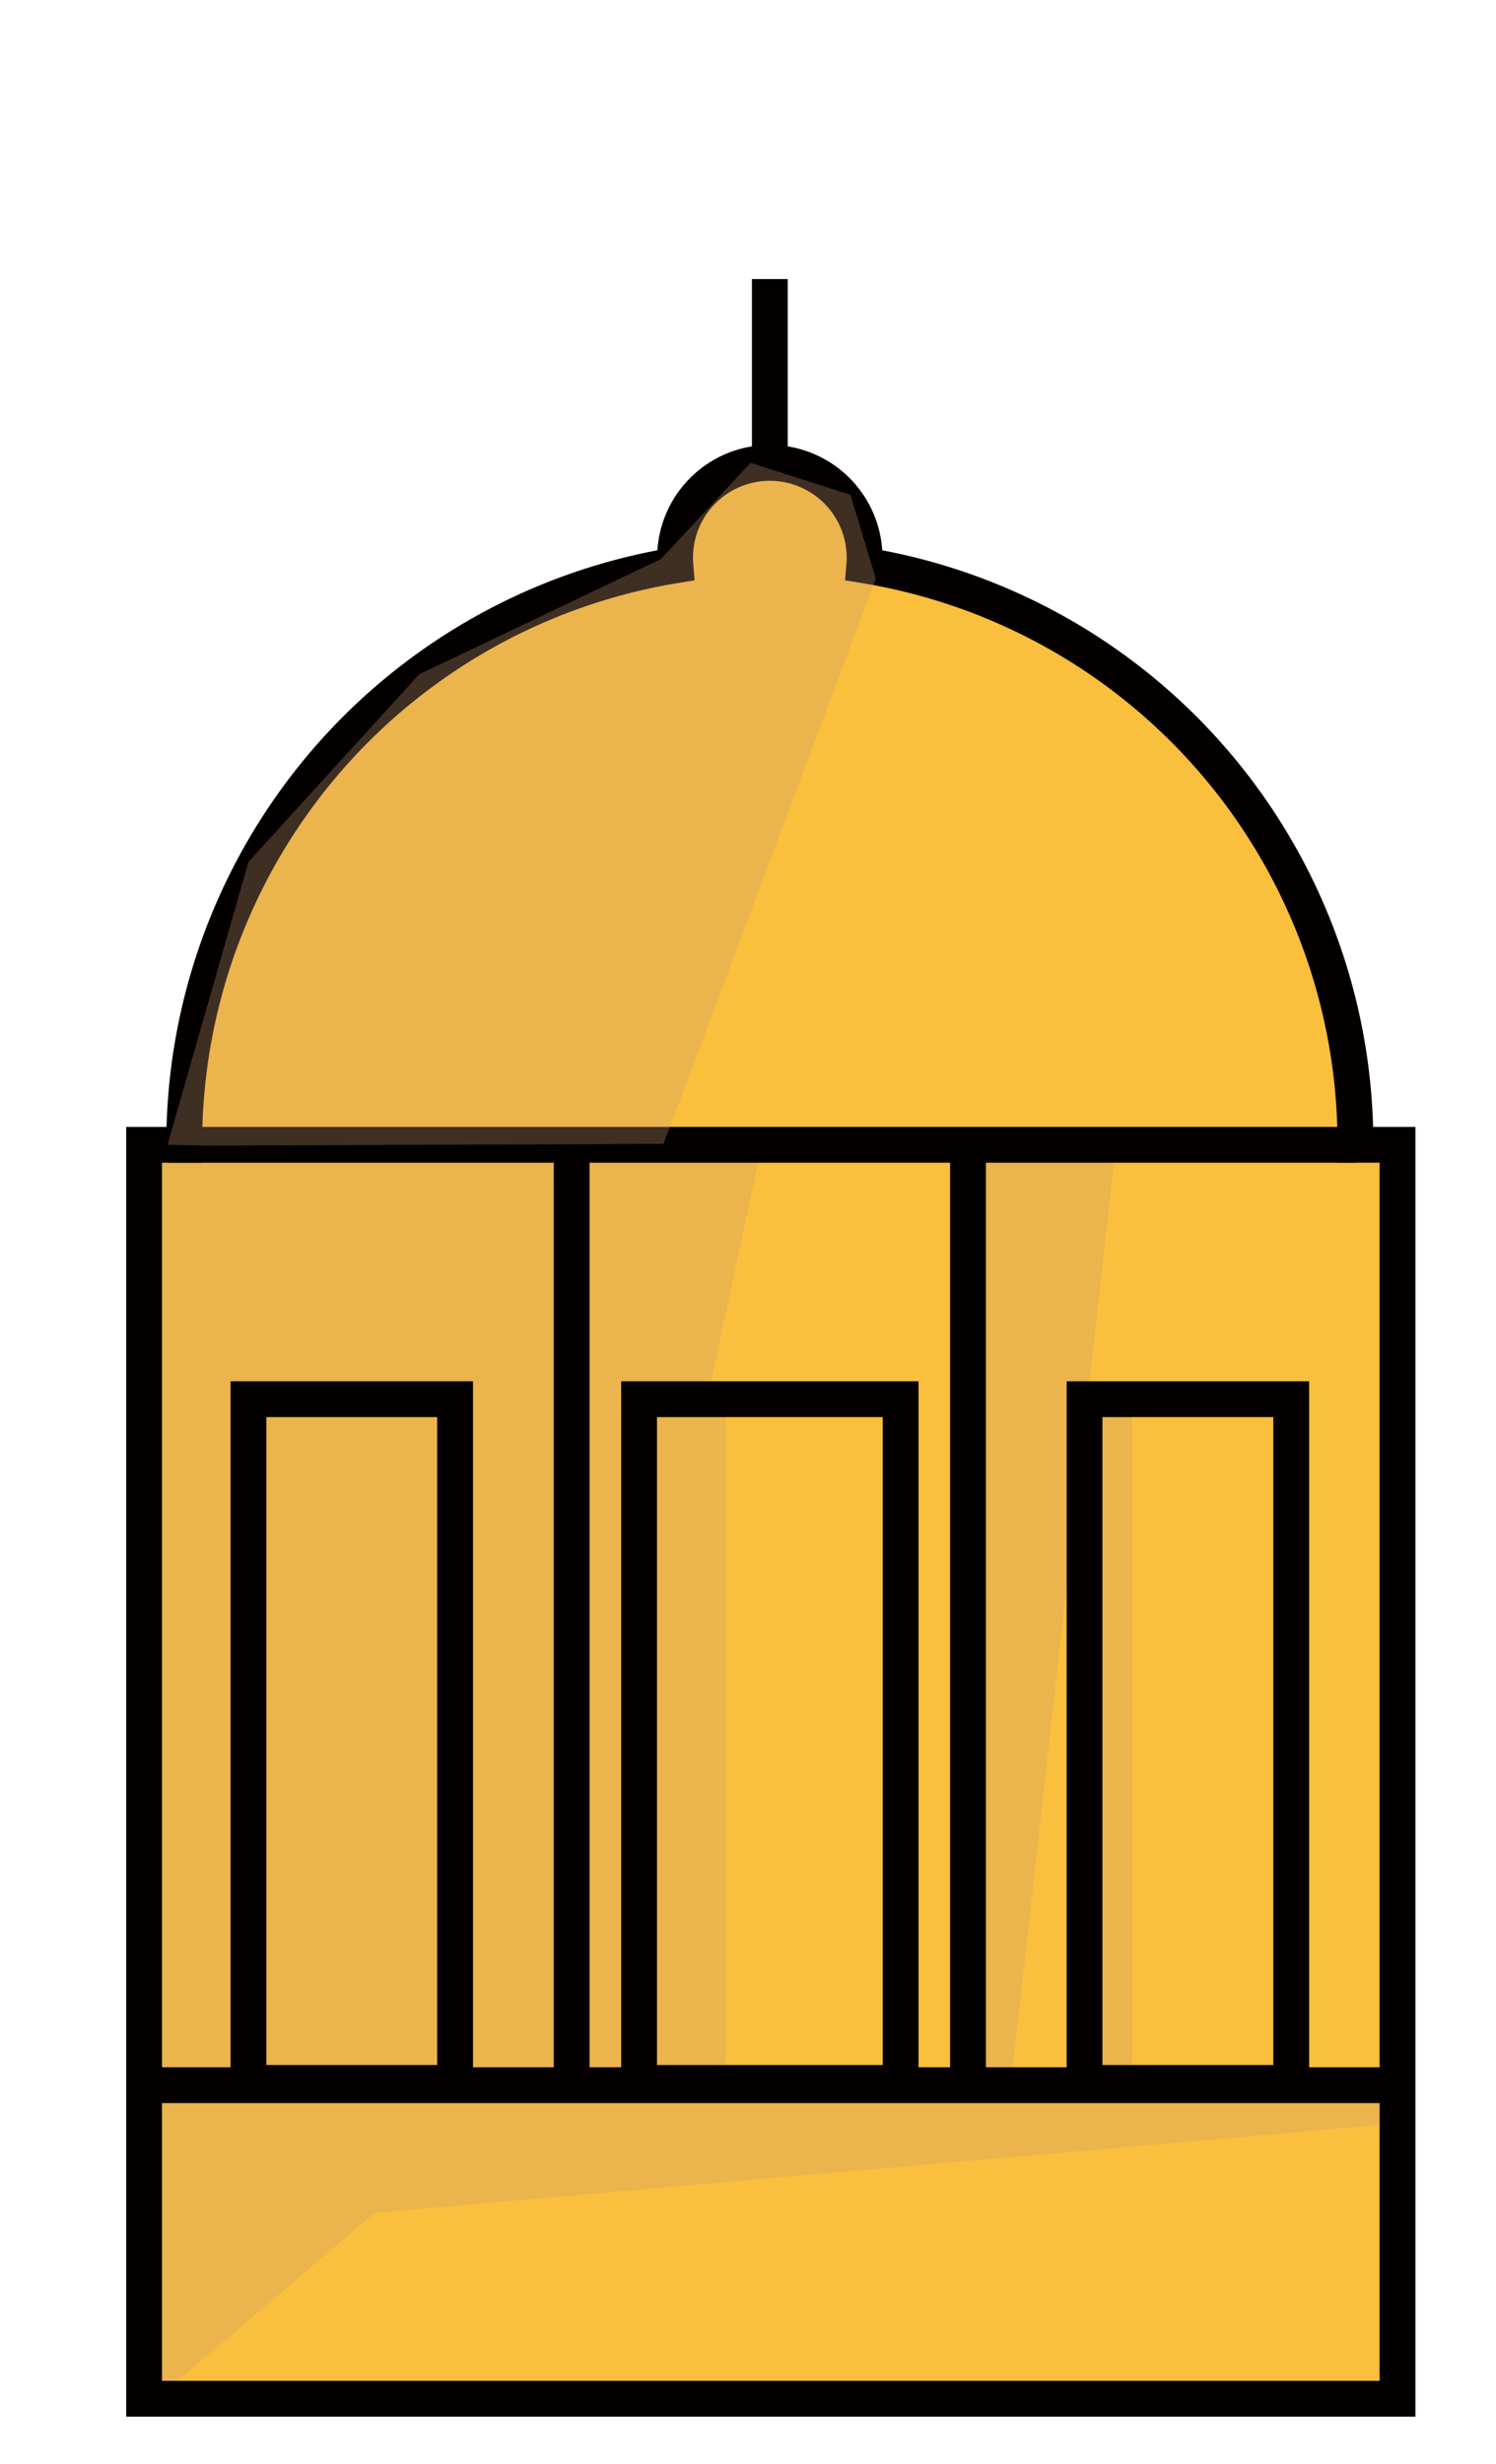 <svg xmlns="http://www.w3.org/2000/svg" viewBox="0 0 125.333 206.344"><defs><style>.cls-1{isolation:isolate;}.cls-2{fill:#f9bf3d;}.cls-3{fill:#c89a74;opacity:0.3;mix-blend-mode:multiply;}.cls-4{fill:none;stroke:#040000;stroke-miterlimit:10;stroke-width:3px;}</style></defs><title>2020年工时账单（测试）</title><g class="cls-1"><g id="图层_1" data-name="图层 1"><path class="cls-2" d="M113.555,95.873c0-.036.001-.073.001-.109A49.072,49.072,0,0,0,72.406,47.341c.017-.211.028-.423.028-.638a7.939,7.939,0,0,0-15.878,0c0,.215.011.427.028.638A49.072,49.072,0,0,0,15.434,95.764c0,.036.001.073.001.109H12.071v105.01H117.082v-105.01Z"/><rect class="cls-2" x="20.817" y="117.176" width="17.311" height="57.259"/><rect class="cls-2" x="90.863" y="117.176" width="17.311" height="57.259"/><rect class="cls-2" x="53.541" y="117.176" width="21.91" height="57.259"/><rect class="cls-3" x="11.22" y="95.938" width="36.094" height="78.687"/><polygon class="cls-3" points="52.817 174.625 47.314 174.625 47.314 95.938 63.859 95.764 59.047 118.105 52.817 118.021 52.817 174.625"/><rect class="cls-3" x="52.817" y="117.176" width="7.974" height="57.449"/><rect class="cls-3" x="90.863" y="117.176" width="3.987" height="57.449"/><polygon class="cls-3" points="117.069 177.813 31.382 185.3 13.113 200.883 13.113 175.108 117.069 175.108 117.069 177.813"/><polygon class="cls-3" points="84.625 175.108 81.096 175.108 81.096 95.764 93.5 95.764 84.625 175.108"/><line class="cls-4" x1="64.495" y1="23.368" x2="64.495" y2="38.764"/><path class="cls-4" d="M113.555,95.873c0-.036.001-.073.001-.109A49.072,49.072,0,0,0,72.406,47.341c.017-.211.028-.423.028-.638a7.939,7.939,0,0,0-15.878,0c0,.215.011.427.028.638A49.072,49.072,0,0,0,15.434,95.764c0,.036.001.073.001.109H12.071v105.01H117.082v-105.01Z"/><rect class="cls-4" x="20.817" y="117.176" width="17.311" height="57.259"/><rect class="cls-4" x="90.863" y="117.176" width="17.311" height="57.259"/><rect class="cls-4" x="53.541" y="117.176" width="21.91" height="57.259"/><line class="cls-4" x1="14.035" y1="95.873" x2="113.555" y2="95.873"/><line class="cls-4" x1="12.071" y1="174.625" x2="117.069" y2="174.625"/><line class="cls-4" x1="47.895" y1="95.764" x2="47.895" y2="175.108"/><line class="cls-4" x1="81.096" y1="95.764" x2="81.096" y2="175.108"/><polygon class="cls-3" points="73.375 48.472 55.587 95.795 17.625 95.938 14.035 95.873 20.817 72.173 35.119 56.472 55.375 46.813 62.875 38.764 71.25 41.438 73.375 48.472"/></g></g></svg>